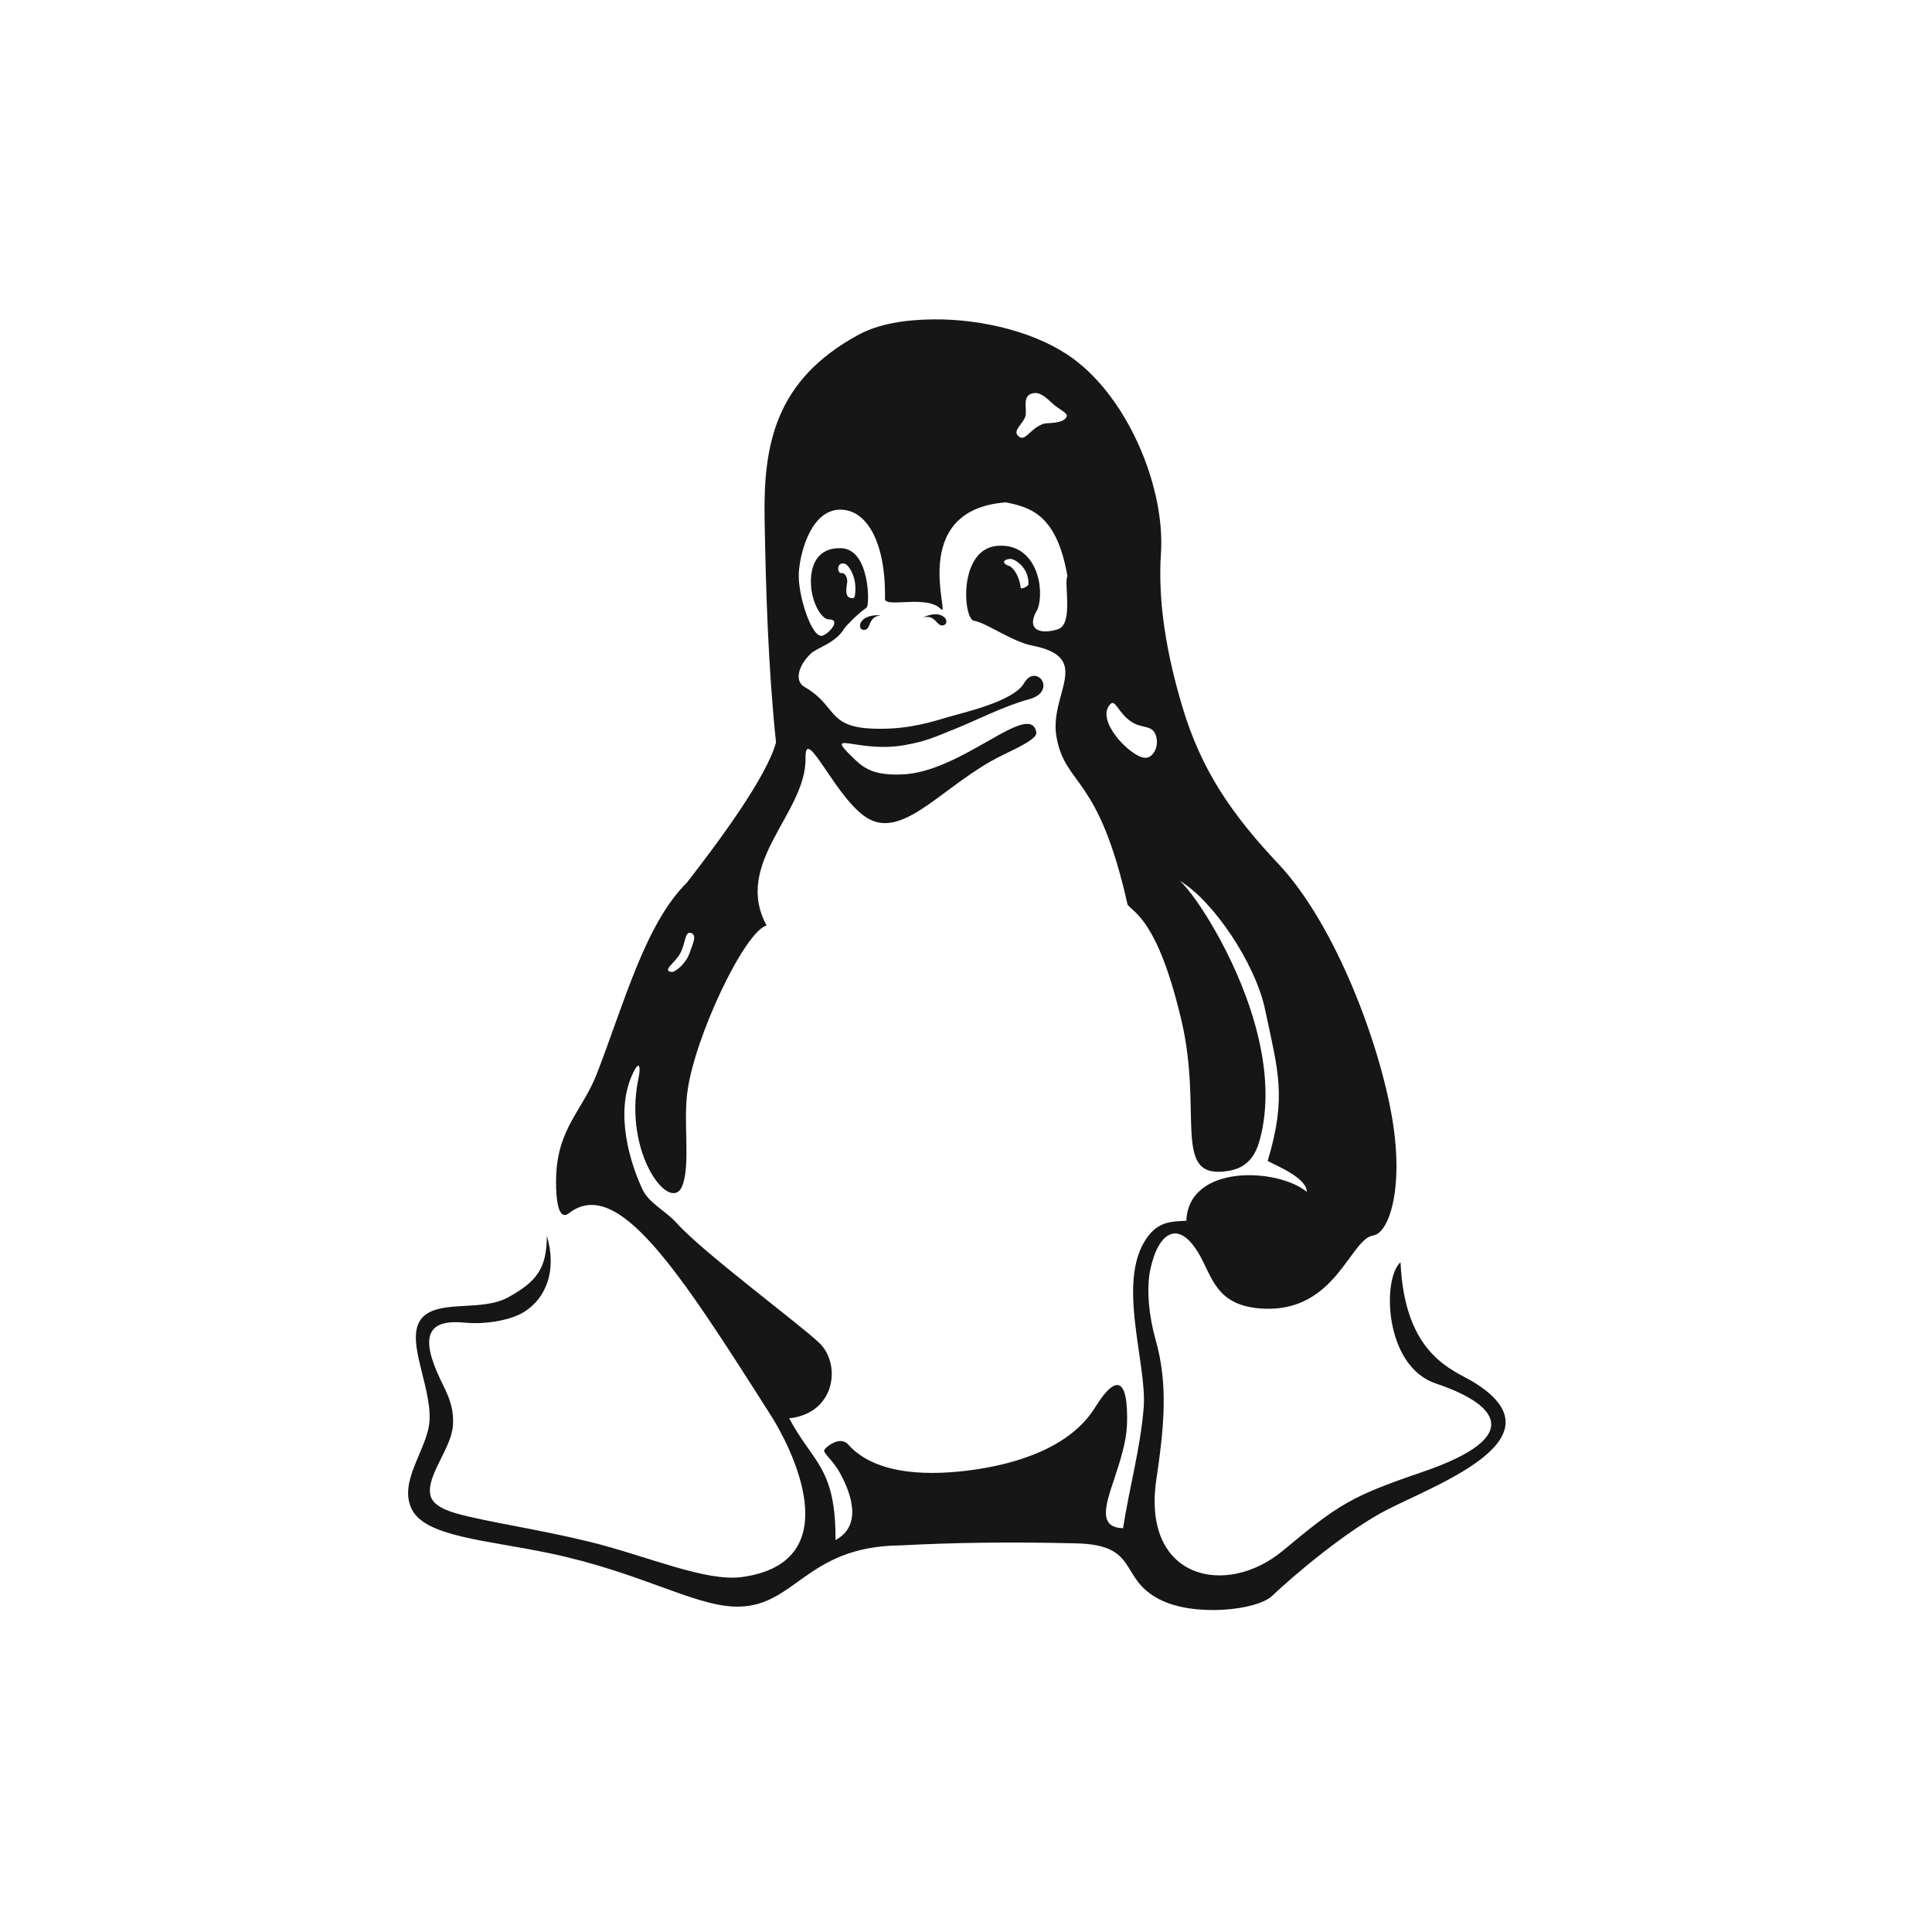 <?xml version="1.0" encoding="UTF-8"?>
<svg id="Layer_1" data-name="Layer 1" xmlns="http://www.w3.org/2000/svg" viewBox="0 0 88 88">
  <defs>
    <style>
      .cls-1 {
        fill: #161616;
        fill-rule: evenodd;
      }
    </style>
  </defs>
  <path class="cls-1" d="M35.945,64.601c2.103-.217,2.38-2.443,1.39-3.415-.816-.8-5.319-4.143-6.494-5.457-.545-.61-1.285-.909-1.598-1.595-.72-1.577-1.224-3.828-.311-5.443.165-.292.272-.161.145.447-.717,3.449,1.528,6.266,2.022,4.821.342-.998.025-2.783.207-4.202.323-2.509,2.607-7.327,3.611-7.602-1.548-2.866,1.814-5.11,1.774-7.625-.027-1.636,1.436,2.011,2.907,2.784,1.643.864,3.449-1.627,6.012-2.891.725-.358,1.656-.769,1.593-1.074-.301-1.47-3.366,1.814-6.104,1.925-1.25.05-1.713-.246-2.196-.712-1.459-1.41.149-.233,2.318-.626.964-.175,1.288-.335,2.312-.749,1.023-.414,2.193-1.026,3.351-1.34.806-.219.738-.825.425-1.007-.181-.105-.448-.094-.66.272-.497.859-2.833,1.355-3.561,1.578-.936.286-1.972.554-3.348.498-2.09-.085-1.603-1.042-3.097-1.9-.439-.252-.32-.911.263-1.494.305-.306,1.141-.478,1.556-1.173.058-.097.593-.657,1.012-.946.145-.1.157-2.652-1.152-2.705-1.113-.044-1.429.818-1.382,1.677.046.859.501,1.567.805,1.564.583-.006.037.639-.283.743-.485.158-1.152-1.913-1.075-2.906.08-1.036.619-2.869,1.93-2.834,1.18.032,2.036,1.511,1.992,4.063-.007.433,1.913-.207,2.555.471.458.484-1.571-4.522,2.947-4.866,1.191.228,2.333.624,2.809,3.36-.175.284.297,2.194-.438,2.421-.897.277-1.45-.04-.932-.894.355-.858.008-3.039-1.807-2.908-1.814.131-1.574,3.351-1.077,3.415.498.063,1.751.953,2.625,1.123,2.871.559.762,2.204,1.135,4.196.421,2.251,1.903,1.656,3.234,7.614.278.363,1.382.707,2.456,5.284.967,4.118-.401,7.113,1.923,6.867.524-.055,1.289-.202,1.622-1.369.87-3.05-.436-6.684-1.755-9.136-.767-1.43-1.491-2.404-1.873-2.738,1.512.893,3.443,3.746,3.889,5.864.585,2.782,1.004,3.96.118,6.902.512.255,1.783.796,1.783,1.403-1.325-1.089-5.383-1.283-5.487,1.322-.692.014-1.215.071-1.661.599-1.631,1.935-.116,5.822-.282,7.907-.145,1.835-.653,3.652-.94,5.495-.972-.037-.876-.749-.565-1.745.275-.88.717-1.982.747-3.039.026-.956-.079-1.554-.32-1.702-.242-.149-.62.152-1.141.993-1.115,1.794-3.527,2.583-5.781,2.865-2.254.283-4.348.059-5.457-1.184-.379-.425-1.008.116-1.083.229-.1.151.367.445.719,1.091.515.944,1.004,2.376-.215,3.03.015-3.323-1.037-3.517-2.112-5.547ZM35.139,64.513c.807,1.271,3.653,6.623-1.335,7.318-1.668.233-4.354-.97-6.957-1.607-2.338-.572-4.712-.91-6.041-1.284-.8-.225-1.135-.512-1.204-.847-.185-.889.972-2.134,1.03-3.186.058-1.052-.384-1.598-.746-2.456-.362-.86-.457-1.504-.167-1.874.226-.287.685-.406,1.431-.334.946.094,2.089-.1,2.703-.475,1.034-.63,1.52-1.923,1.055-3.48,0,1.524-.499,2.101-1.752,2.798-1.18.657-3.003.125-3.841.852-1.008.875.36,3.132.248,4.79-.086,1.274-1.415,2.709-.822,3.986.596,1.285,3.377,1.425,6.276,2.031,4.12.863,6.523,2.363,8.427,2.433,2.777.103,3.203-2.748,7.565-2.787,1.271-.067,2.516-.107,3.758-.122,1.409-.018,2.815-.006,4.26.029,2.902.07,1.904,1.585,3.787,2.552,1.589.816,4.445.494,5.128-.158.925-.882,3.408-3.004,5.309-3.962,2.372-1.196,7.939-3.252,3.897-5.76-.942-.584-3.169-1.202-3.356-5.478-.844.749-.746,4.734,1.607,5.524,2.629.883,4.272,2.362-.616,4.033-3.235,1.107-3.785,1.447-6.347,3.58-2.592,2.157-6.438,1.3-5.766-3.242.35-2.367.551-4.322-.038-6.38-.288-1.004-.431-2.294-.234-3.198.383-1.758,1.334-2.287,2.267-.599.585,1.059.79,2.297,2.886,2.398,3.293.158,3.946-3.182,4.998-3.334.702-.101,1.404-2.088.869-5.302-.573-3.441-2.597-8.873-5.193-11.628-2.158-2.29-3.518-4.297-4.373-7.162-.718-2.408-1.12-4.75-.972-6.991.192-2.902-1.418-6.941-3.98-8.842-1.604-1.19-4.119-1.827-6.397-1.802-1.277.014-2.478.2-3.402.702-3.801,2.063-4.331,5.01-4.275,8.374.054,3.16.161,6.765.52,10.195-.425,1.575-2.638,4.561-4.054,6.378-1.905,1.881-2.867,5.518-4.1,8.696-.658,1.694-1.765,2.458-1.858,4.636-.026.61-.005,2.185.577,1.734,2.227-1.723,5.016,2.622,9.228,9.251h0ZM46.703,18.97c-.12.359-.615.658-.301.909.314.252.494-.351,1.126-.577.163-.058.922.024,1.062-.336.061-.158-.391-.337-.66-.595-.27-.256-.534-.486-.788-.47-.653.042-.332.75-.439,1.069ZM50.575,32.071c.235-.247.356.426.989.825.501.317.989.082,1.116.723.09.46-.197.959-.582.893-.671-.113-2.219-1.712-1.523-2.442ZM40.125,28.028c-1.042-.077-1.113.675-.768.663.352-.012.135-.596.768-.663ZM38.338,26.104c.123-.027.298.182.244.477-.076.408-.043.664.24.665.046,0,.097-.009.115-.115.136-.813-.287-1.411-.46-1.455-.398-.101-.35.473-.139.428h0ZM45.922,25.76c.265.079.52.537.574,1.03.006.047.346-.071.349-.179.021-.796-.658-1.17-.836-1.154-.409.038-.294.241-.088.303h0ZM42.034,28.125c.948-.439,1.279.241.952.351-.334.111-.336-.51-.952-.351ZM30.59,44.27c-.448-.054.13-.39.376-.814.269-.466.217-1.048.5-.962.283.086.126.411-.068.946-.165.454-.642.85-.808.83h0Z"/>
</svg>